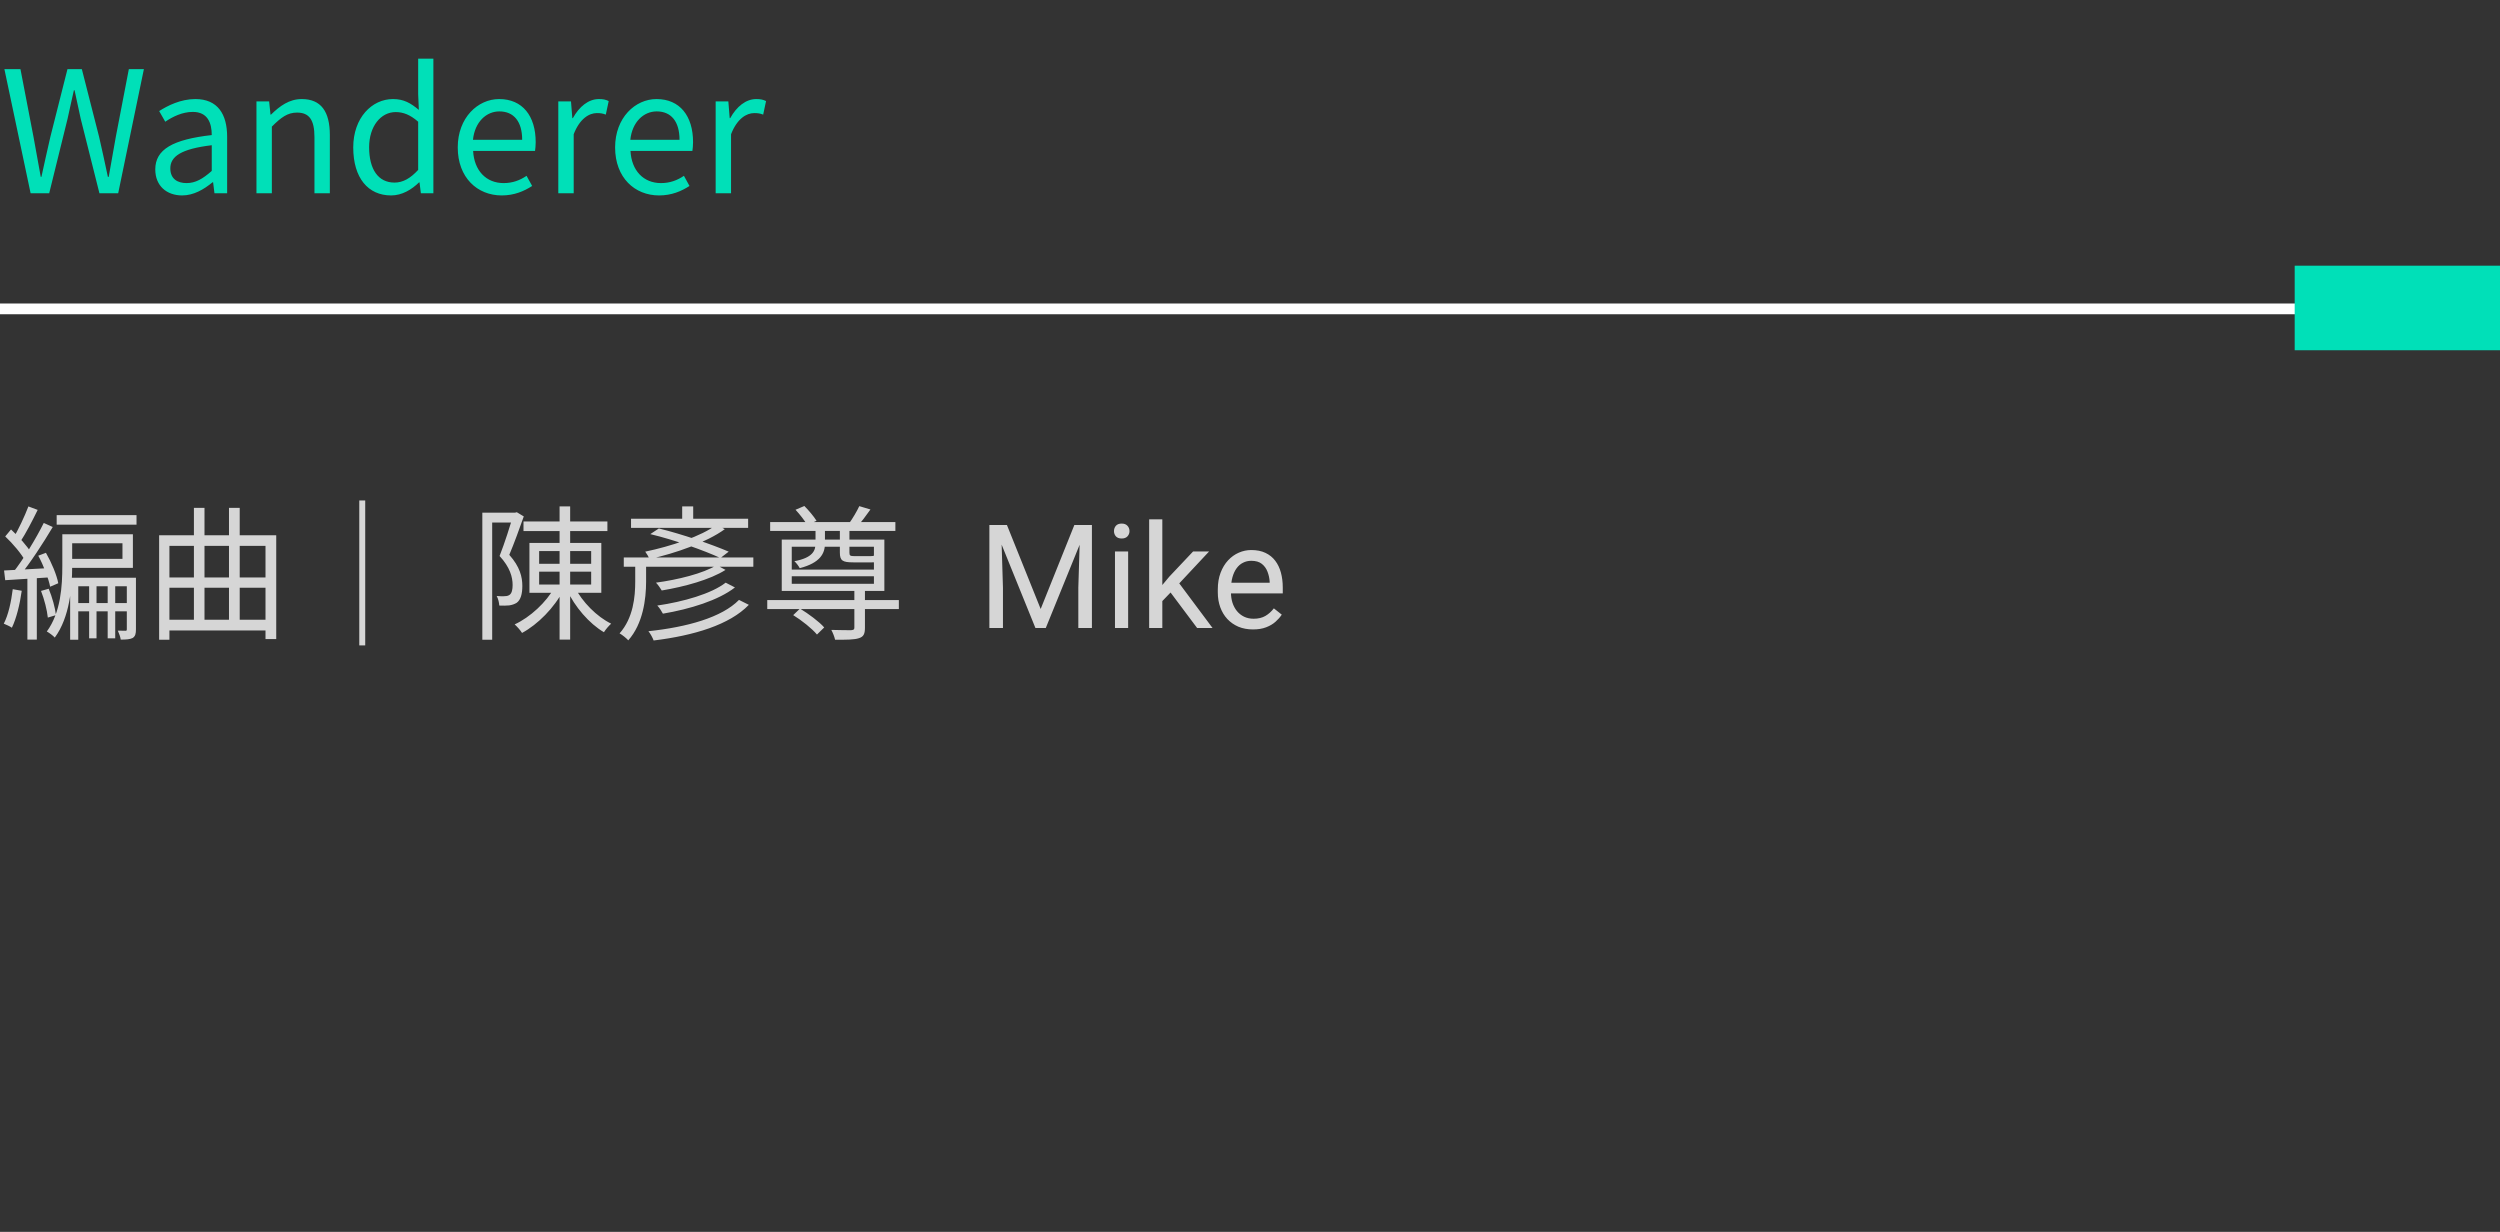<svg width="207" height="102" viewBox="0 0 207 102" fill="none" xmlns="http://www.w3.org/2000/svg">
<rect x="0" y="0" width="207" height="102" fill="#333333" stroke="none"/>
<path opacity="0.8" d="M7.38 48.076V52.852H7.992V48.076H7.38ZM8.916 48.076V52.852H9.54V48.076H8.916ZM4.692 42.652V43.444H11.304V42.652H4.692ZM6.144 49.936V50.62H10.932V49.936H6.144ZM5.16 44.236V46.876C5.16 48.496 5.04 50.704 3.876 52.288C4.056 52.384 4.404 52.636 4.536 52.792C5.772 51.112 5.976 48.616 5.976 46.888V44.236H5.16ZM5.52 44.236V44.98H10.14V46.276H5.52V47.02H11.004V44.236H5.52ZM5.808 47.836V52.972H6.48V48.544H10.98V47.836H5.808ZM10.5 47.836V52.096C10.5 52.204 10.476 52.228 10.392 52.228C10.296 52.228 10.056 52.228 9.756 52.216C9.852 52.432 9.972 52.744 9.996 52.96C10.452 52.96 10.764 52.936 10.98 52.828C11.208 52.684 11.256 52.468 11.256 52.108V47.836H10.5ZM2.352 41.932C2.052 42.724 1.5 43.9 1.08 44.596L1.68 44.86C2.124 44.188 2.688 43.108 3.12 42.22L2.352 41.932ZM3.624 43.3C3 44.56 1.92 46.348 1.068 47.416L1.608 47.704C2.472 46.672 3.576 44.968 4.368 43.636L3.624 43.3ZM0.432 44.416C1.068 45.016 1.788 45.868 2.088 46.444L2.592 45.784C2.28 45.244 1.548 44.428 0.912 43.84L0.432 44.416ZM3.168 46.012C3.612 46.828 4.02 47.908 4.152 48.58L4.824 48.292C4.704 47.62 4.26 46.564 3.804 45.772L3.168 46.012ZM0.336 47.236L0.432 48.04C1.476 47.968 2.844 47.884 4.2 47.8V47.032C2.76 47.116 1.332 47.188 0.336 47.236ZM3.396 48.928C3.672 49.624 3.9 50.536 3.96 51.136L4.632 50.932C4.572 50.344 4.32 49.432 4.032 48.748L3.396 48.928ZM1.056 48.784C0.924 49.828 0.696 50.908 0.312 51.64C0.492 51.712 0.84 51.868 0.984 51.976C1.356 51.208 1.644 50.044 1.8 48.916L1.056 48.784ZM2.268 47.584V52.96H3.048V47.584H2.268ZM13.74 51.316V52.204H22.284V51.316H13.74ZM13.728 47.812V48.664H22.404V47.812H13.728ZM13.176 44.32V52.972H14.028V45.196H21.984V52.912H22.872V44.32H13.176ZM16.056 42.052V51.904H16.932V42.052H16.056ZM18.96 42.052V51.856H19.848V42.052H18.96ZM30.24 41.44H29.748V53.44H30.24V41.44ZM43.345 43.18V43.972H50.293V43.18H43.345ZM46.333 41.932V52.96H47.209V41.932H46.333ZM47.581 48.604L46.933 48.82C47.581 50.236 48.793 51.64 50.005 52.348C50.137 52.132 50.413 51.808 50.605 51.64C49.417 51.064 48.205 49.84 47.581 48.604ZM44.641 47.332H48.949V48.4H44.641V47.332ZM44.641 45.628H48.949V46.684H44.641V45.628ZM43.837 44.956V49.084H49.789V44.956H43.837ZM45.925 48.616C45.241 49.864 43.897 51.112 42.613 51.7C42.817 51.88 43.093 52.192 43.225 52.408C44.533 51.7 45.901 50.32 46.645 48.868L45.925 48.616ZM39.937 42.448V52.972H40.753V43.264H42.769V42.448H39.937ZM42.493 42.448V42.688C42.241 43.516 41.797 44.944 41.365 46.036C42.229 46.972 42.445 47.788 42.445 48.436C42.445 48.796 42.385 49.12 42.193 49.252C42.097 49.324 41.965 49.36 41.821 49.36C41.629 49.384 41.401 49.372 41.125 49.348C41.257 49.576 41.329 49.924 41.341 50.14C41.617 50.152 41.917 50.152 42.157 50.128C42.397 50.092 42.613 50.02 42.781 49.912C43.117 49.672 43.249 49.168 43.249 48.52C43.249 47.776 43.057 46.936 42.169 45.94C42.577 44.98 43.021 43.744 43.369 42.76L42.793 42.412L42.649 42.448H42.493ZM51.649 46.156V46.924H62.377V46.156H51.649ZM52.249 42.952V43.708H61.945V42.952H52.249ZM56.485 41.932V43.444H57.397V41.932H56.485ZM52.597 46.54V48.148C52.597 49.408 52.441 51.16 51.301 52.444C51.505 52.552 51.877 52.852 52.021 53.02C53.245 51.64 53.497 49.6 53.497 48.16V46.54H52.597ZM53.845 44.224C55.849 44.704 58.309 45.58 59.653 46.204L60.337 45.676C58.933 45.076 56.473 44.224 54.553 43.756L53.845 44.224ZM59.329 43.444C58.093 44.404 55.501 45.244 53.425 45.676C53.545 45.832 53.713 46.12 53.785 46.288C55.957 45.808 58.501 44.908 60.013 43.816L59.329 43.444ZM59.341 46.792C58.225 47.488 56.101 48.004 54.313 48.244C54.493 48.424 54.673 48.7 54.793 48.892C56.665 48.58 58.789 48.004 60.073 47.188L59.341 46.792ZM60.085 48.244C58.897 49.168 56.569 49.828 54.421 50.14C54.601 50.32 54.781 50.608 54.889 50.812C57.145 50.428 59.485 49.708 60.853 48.64L60.085 48.244ZM61.189 49.672C59.773 51.124 56.881 51.928 53.689 52.264C53.857 52.468 54.037 52.804 54.121 53.032C57.457 52.624 60.409 51.736 62.005 50.08L61.189 49.672ZM63.529 49.684V50.428H74.425V49.684H63.529ZM63.769 43.228V43.96H74.137V43.228H63.769ZM65.293 47.164V47.716H72.589V47.164H65.293ZM70.741 48.808V51.964C70.741 52.12 70.693 52.156 70.477 52.18C70.273 52.18 69.625 52.18 68.833 52.156C68.965 52.408 69.097 52.732 69.145 52.972C70.105 52.972 70.729 52.972 71.125 52.84C71.509 52.72 71.617 52.48 71.617 51.976V48.808H70.741ZM65.677 50.932C66.397 51.376 67.249 52.06 67.645 52.54L68.245 51.952C67.825 51.472 66.949 50.824 66.241 50.392L65.677 50.932ZM65.869 42.208C66.229 42.592 66.649 43.132 66.841 43.48L67.609 43.12C67.393 42.772 66.961 42.256 66.601 41.896L65.869 42.208ZM65.557 45.268H72.361V48.34H65.557V45.268ZM64.729 44.68V48.928H73.225V44.68H64.729ZM71.149 41.908C70.957 42.328 70.585 42.952 70.297 43.348L70.969 43.6C71.305 43.24 71.713 42.7 72.073 42.184L71.149 41.908ZM69.541 43.576V45.748C69.541 46.42 69.757 46.564 70.657 46.564C70.837 46.564 72.001 46.564 72.193 46.564C72.733 46.564 72.949 46.456 73.009 46.168C72.805 46.144 72.541 46.072 72.373 45.976C72.349 46.036 72.289 46.048 72.073 46.048C71.857 46.048 70.921 46.048 70.741 46.048C70.393 46.048 70.333 46 70.333 45.76V43.576H69.541ZM67.525 43.564V45.004C67.525 45.568 67.321 46.18 65.773 46.468C65.929 46.6 66.133 46.876 66.217 47.044C67.933 46.6 68.305 45.808 68.305 45.004V43.564H67.525ZM82.277 43.469H83.373L86.168 50.424L88.957 43.469H90.059L86.59 52H85.734L82.277 43.469ZM81.92 43.469H82.887L83.045 48.672V52H81.92V43.469ZM89.443 43.469H90.41V52H89.285V48.672L89.443 43.469ZM93.41 45.66V52H92.32V45.66H93.41ZM92.238 43.978C92.238 43.803 92.291 43.654 92.397 43.533C92.506 43.412 92.666 43.352 92.877 43.352C93.084 43.352 93.242 43.412 93.352 43.533C93.465 43.654 93.522 43.803 93.522 43.978C93.522 44.147 93.465 44.291 93.352 44.412C93.242 44.529 93.084 44.588 92.877 44.588C92.666 44.588 92.506 44.529 92.397 44.412C92.291 44.291 92.238 44.147 92.238 43.978ZM96.24 43V52H95.15V43H96.24ZM100.113 45.66L97.348 48.619L95.801 50.225L95.713 49.07L96.82 47.746L98.789 45.66H100.113ZM99.123 52L96.861 48.977L97.424 48.01L100.4 52H99.123ZM103.746 52.117C103.305 52.117 102.904 52.043 102.545 51.895C102.189 51.742 101.883 51.529 101.625 51.256C101.371 50.982 101.176 50.658 101.039 50.283C100.902 49.908 100.834 49.498 100.834 49.053V48.807C100.834 48.291 100.91 47.832 101.062 47.43C101.215 47.023 101.422 46.68 101.684 46.398C101.945 46.117 102.242 45.904 102.574 45.76C102.906 45.615 103.25 45.543 103.605 45.543C104.059 45.543 104.449 45.621 104.777 45.777C105.109 45.934 105.381 46.152 105.592 46.434C105.803 46.711 105.959 47.039 106.061 47.418C106.162 47.793 106.213 48.203 106.213 48.648V49.135H101.479V48.25H105.129V48.168C105.113 47.887 105.055 47.613 104.953 47.348C104.855 47.082 104.699 46.863 104.484 46.691C104.27 46.52 103.977 46.434 103.605 46.434C103.359 46.434 103.133 46.486 102.926 46.592C102.719 46.693 102.541 46.846 102.393 47.049C102.244 47.252 102.129 47.5 102.047 47.793C101.965 48.086 101.924 48.424 101.924 48.807V49.053C101.924 49.353 101.965 49.637 102.047 49.902C102.133 50.164 102.256 50.395 102.416 50.594C102.58 50.793 102.777 50.949 103.008 51.062C103.242 51.176 103.508 51.232 103.805 51.232C104.188 51.232 104.512 51.154 104.777 50.998C105.043 50.842 105.275 50.633 105.475 50.371L106.131 50.893C105.994 51.1 105.82 51.297 105.609 51.484C105.398 51.672 105.139 51.824 104.83 51.941C104.525 52.059 104.164 52.117 103.746 52.117Z" fill="white"/>
<path d="M202.929 25.13L0 25.13L0 26.02L202.929 26.02V25.13Z" fill="white"/>
<path d="M207 22L190 22V29H207V22Z" fill="#00E0B8"/>
<path d="M2.534 16H4.074L5.6 9.812C5.768 9 5.95 8.258 6.118 7.474H6.174C6.342 8.258 6.496 9 6.678 9.812L8.232 16H9.786L11.914 5.724H10.668L9.59 11.324C9.394 12.416 9.198 13.522 9.002 14.642H8.932C8.694 13.522 8.456 12.416 8.204 11.324L6.776 5.724H5.586L4.172 11.324C3.92 12.43 3.668 13.536 3.43 14.642H3.374C3.178 13.536 2.968 12.43 2.772 11.324L1.694 5.724H0.364L2.534 16ZM15.083 16.182C16.021 16.182 16.875 15.692 17.603 15.09H17.645L17.757 16H18.807V11.324C18.807 9.448 18.023 8.202 16.175 8.202C14.957 8.202 13.879 8.748 13.179 9.196L13.683 10.078C14.285 9.672 15.083 9.266 15.965 9.266C17.211 9.266 17.533 10.204 17.533 11.184C14.299 11.548 12.857 12.374 12.857 14.026C12.857 15.398 13.809 16.182 15.083 16.182ZM15.447 15.16C14.691 15.16 14.103 14.81 14.103 13.942C14.103 12.962 14.971 12.332 17.533 12.024V14.152C16.791 14.81 16.189 15.16 15.447 15.16ZM21.235 16H22.509V10.484C23.279 9.714 23.811 9.322 24.595 9.322C25.603 9.322 26.037 9.924 26.037 11.352V16H27.311V11.184C27.311 9.238 26.583 8.202 24.987 8.202C23.951 8.202 23.167 8.776 22.439 9.49H22.397L22.285 8.398H21.235V16ZM32.384 16.182C33.294 16.182 34.092 15.692 34.694 15.104H34.736L34.848 16H35.884V4.856H34.624V7.782L34.68 9.098C34.008 8.538 33.434 8.202 32.538 8.202C30.802 8.202 29.248 9.742 29.248 12.206C29.248 14.74 30.48 16.182 32.384 16.182ZM32.664 15.118C31.32 15.118 30.564 14.026 30.564 12.192C30.564 10.456 31.53 9.28 32.762 9.28C33.392 9.28 33.966 9.504 34.624 10.078V14.068C33.98 14.768 33.364 15.118 32.664 15.118ZM41.541 16.182C42.578 16.182 43.389 15.832 44.062 15.398L43.599 14.558C43.039 14.936 42.438 15.16 41.696 15.16C40.254 15.16 39.26 14.124 39.175 12.5H44.3C44.328 12.318 44.355 12.052 44.355 11.772C44.355 9.602 43.264 8.202 41.331 8.202C39.568 8.202 37.901 9.742 37.901 12.206C37.901 14.712 39.526 16.182 41.541 16.182ZM39.161 11.576C39.316 10.092 40.267 9.224 41.346 9.224C42.535 9.224 43.236 10.05 43.236 11.576H39.161ZM46.227 16H47.502V11.114C48.005 9.812 48.789 9.364 49.419 9.364C49.727 9.364 49.91 9.392 50.161 9.49L50.4 8.37C50.161 8.244 49.923 8.202 49.587 8.202C48.733 8.202 47.964 8.818 47.431 9.784H47.389L47.278 8.398H46.227V16ZM54.571 16.182C55.607 16.182 56.419 15.832 57.091 15.398L56.629 14.558C56.069 14.936 55.467 15.16 54.725 15.16C53.283 15.16 52.289 14.124 52.205 12.5H57.329C57.357 12.318 57.385 12.052 57.385 11.772C57.385 9.602 56.293 8.202 54.361 8.202C52.597 8.202 50.931 9.742 50.931 12.206C50.931 14.712 52.555 16.182 54.571 16.182ZM52.191 11.576C52.345 10.092 53.297 9.224 54.375 9.224C55.565 9.224 56.265 10.05 56.265 11.576H52.191ZM59.257 16H60.531V11.114C61.035 9.812 61.819 9.364 62.449 9.364C62.757 9.364 62.939 9.392 63.191 9.49L63.429 8.37C63.191 8.244 62.953 8.202 62.617 8.202C61.763 8.202 60.993 8.818 60.461 9.784H60.419L60.307 8.398H59.257V16Z" fill="#00E0B8"/>
</svg>
